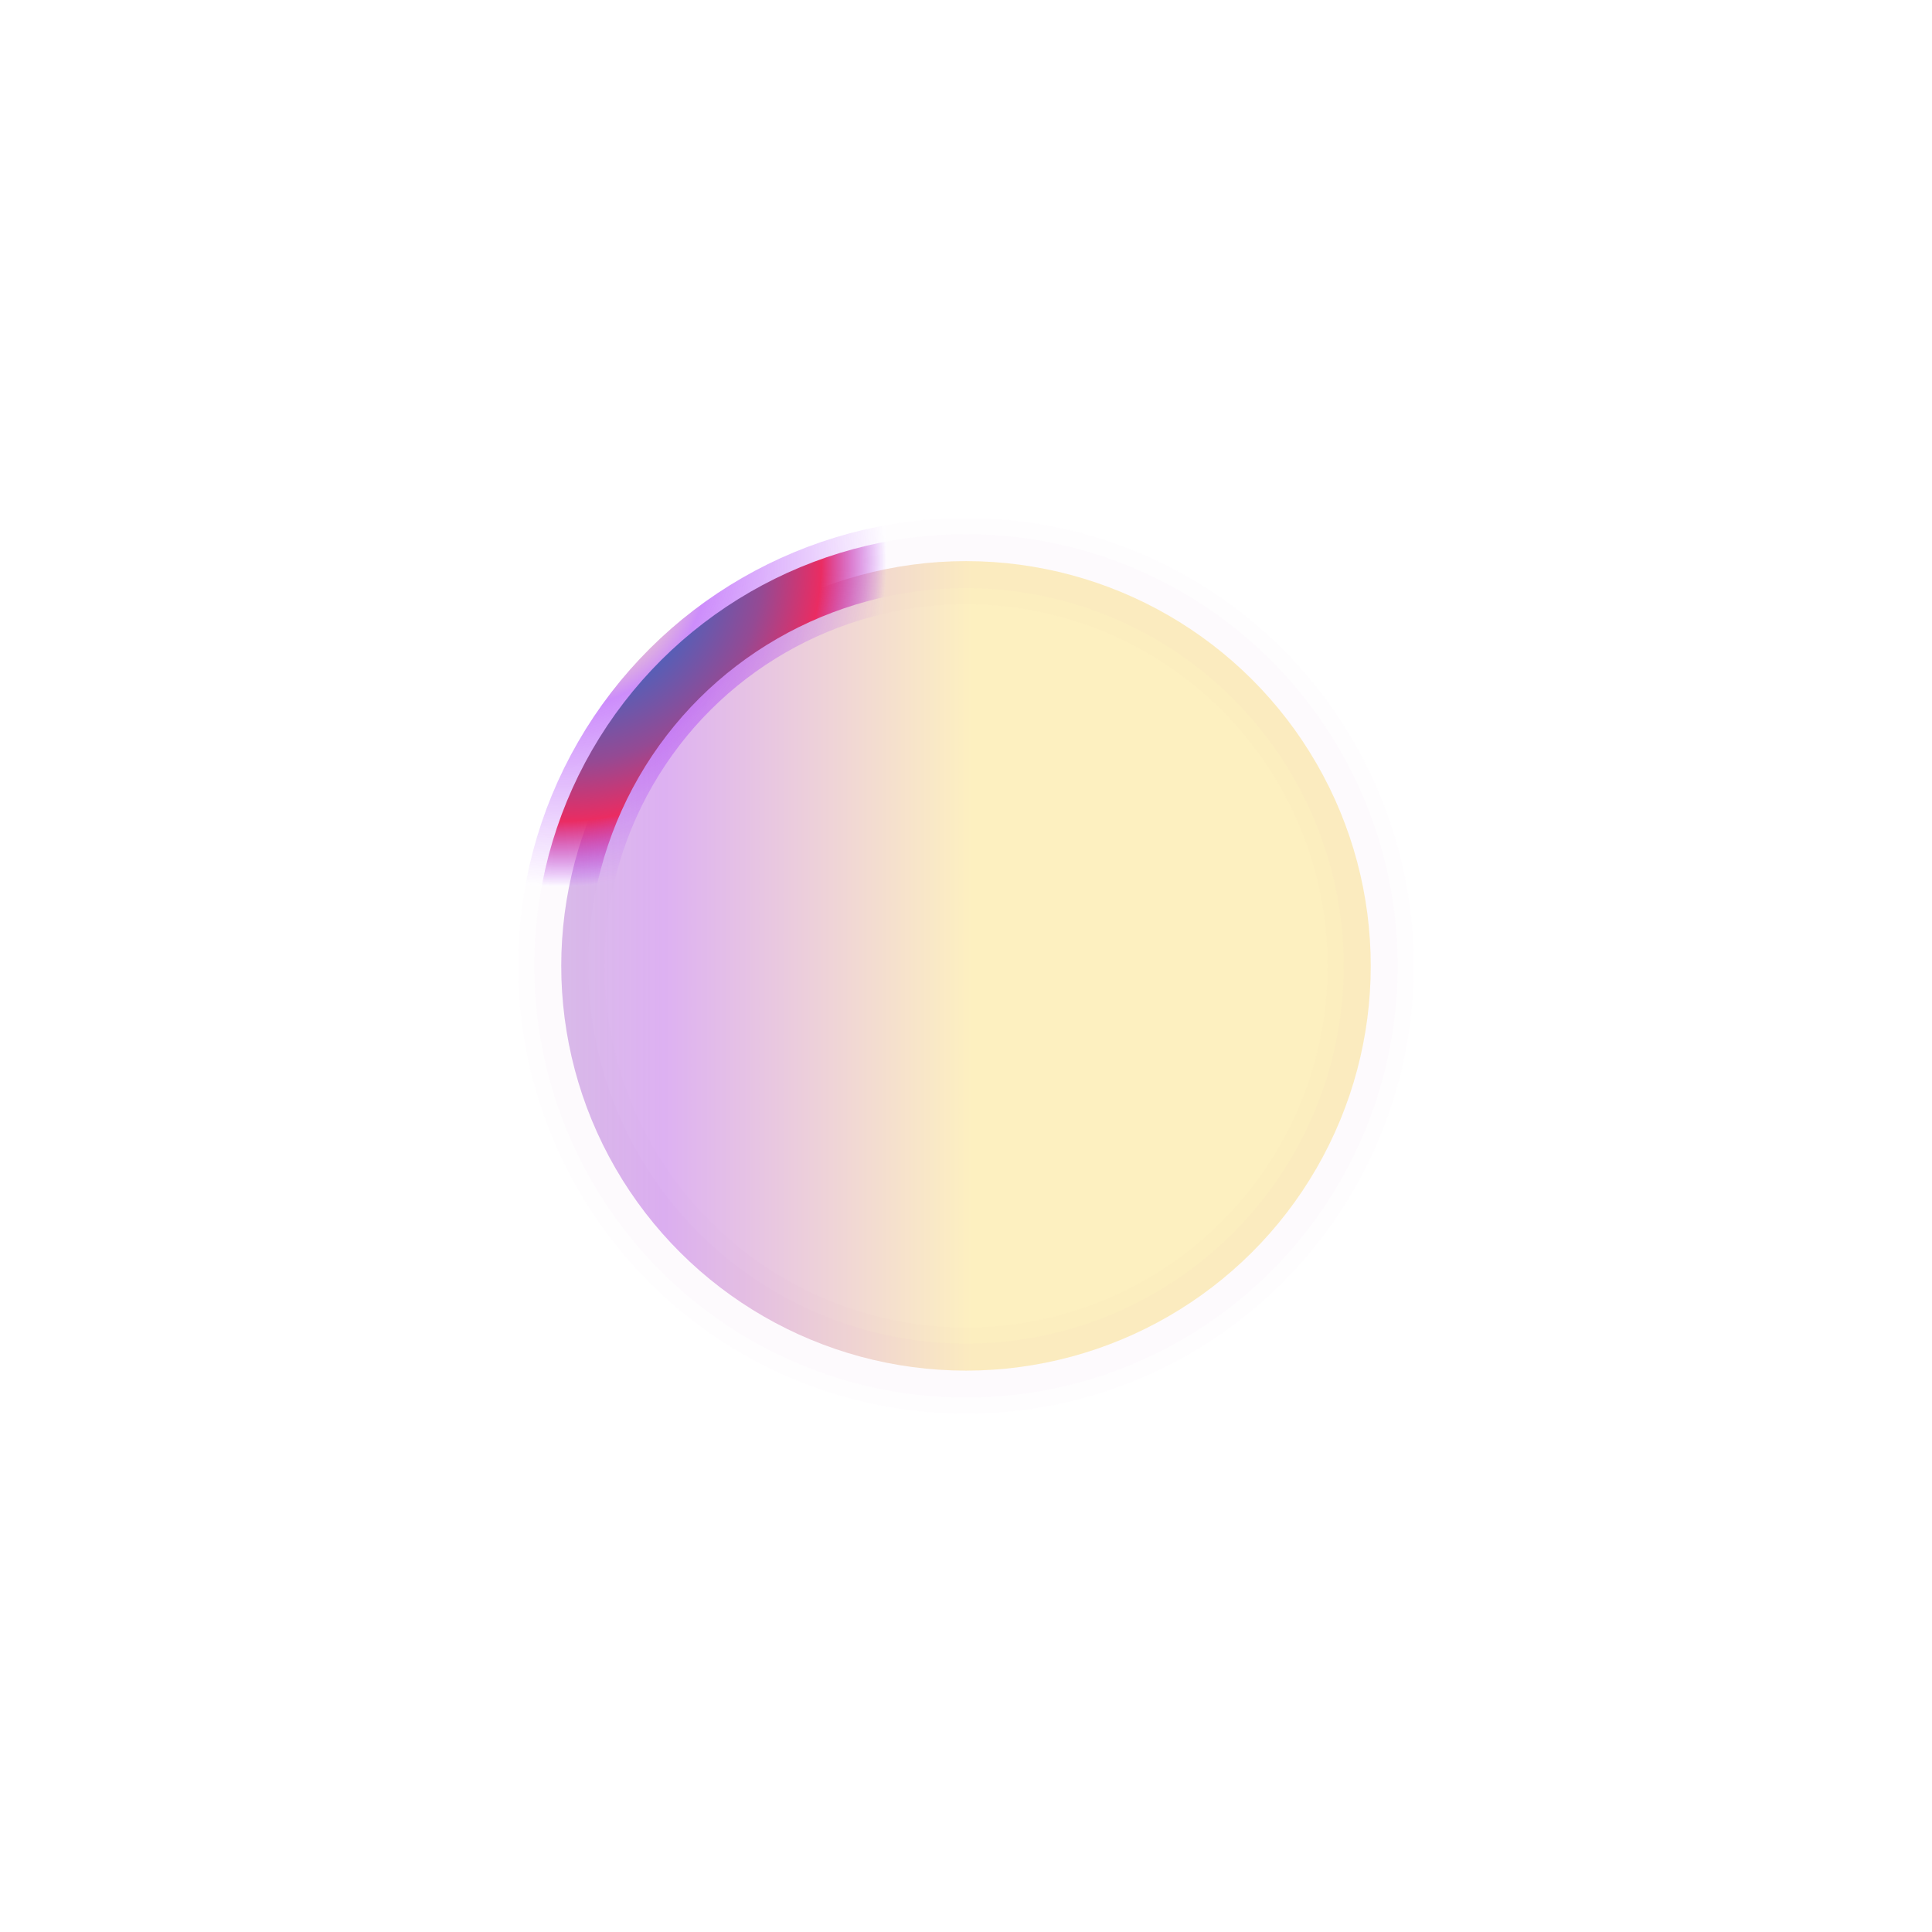 <svg width="179" height="179" viewBox="0 0 179 179" fill="none" xmlns="http://www.w3.org/2000/svg">
<g opacity="0.4" filter="url(#filter0_f)">
<circle r="37.5" transform="matrix(0 -1 -1 0 89.5 89.488)" fill="url(#paint0_linear)"/>
</g>
<g opacity="0.5" filter="url(#filter1_f)">
<circle r="37.5" transform="matrix(0 -1 -1 0 89.5 89.488)" stroke="url(#paint1_angular)" stroke-width="8" stroke-linecap="round"/>
</g>
<circle r="37.5" transform="matrix(0 -1 -1 0 89.5 89.488)" stroke="url(#paint2_angular)" stroke-width="5" stroke-linecap="round" stroke-linejoin="round"/>
<defs>
<filter id="filter0_f" x="0.061" y="0.05" width="178.877" height="178.877" filterUnits="userSpaceOnUse" color-interpolation-filters="sRGB">
<feFlood flood-opacity="0" result="BackgroundImageFix"/>
<feBlend mode="normal" in="SourceGraphic" in2="BackgroundImageFix" result="shape"/>
<feGaussianBlur stdDeviation="25.969" result="effect1_foregroundBlur"/>
</filter>
<filter id="filter1_f" x="26.254" y="26.242" width="126.493" height="126.493" filterUnits="userSpaceOnUse" color-interpolation-filters="sRGB">
<feFlood flood-opacity="0" result="BackgroundImageFix"/>
<feBlend mode="normal" in="SourceGraphic" in2="BackgroundImageFix" result="shape"/>
<feGaussianBlur stdDeviation="10.873" result="effect1_foregroundBlur"/>
</filter>
<linearGradient id="paint0_linear" x1="-4.15" y1="-0.562" x2="-4.15" y2="83.874" gradientUnits="userSpaceOnUse">
<stop stop-color="#FBDA62"/>
<stop offset="0.339" stop-color="#AA3BDE"/>
<stop offset="1" stop-color="#202139" stop-opacity="0.01"/>
</linearGradient>
<radialGradient id="paint1_angular" cx="0" cy="0" r="1" gradientUnits="userSpaceOnUse" gradientTransform="translate(37.5 37.5) scale(37.5)">
<stop stop-color="white"/>
<stop offset="0.214" stop-color="#FAD961"/>
<stop offset="0.364" stop-color="#9B1CF7"/>
<stop offset="0.806" stop-color="#9B1CF7" stop-opacity="0.01"/>
<stop offset="1" stop-color="#9B1CF7" stop-opacity="0.01"/>
</radialGradient>
<radialGradient id="paint2_angular" cx="0" cy="0" r="1" gradientUnits="userSpaceOnUse" gradientTransform="translate(37.5 37.5) scale(37.5)">
<stop stop-color="white"/>
<stop offset="0.255" stop-color="#316BCC"/>
<stop offset="0.5" stop-color="#944A94"/>
<stop offset="0.643" stop-color="#EA2C62"/>
<stop offset="0.804" stop-color="#9B1CF7" stop-opacity="0.01"/>
<stop offset="1" stop-color="#9B1CF7" stop-opacity="0.01"/>
</radialGradient>
</defs>
</svg>
